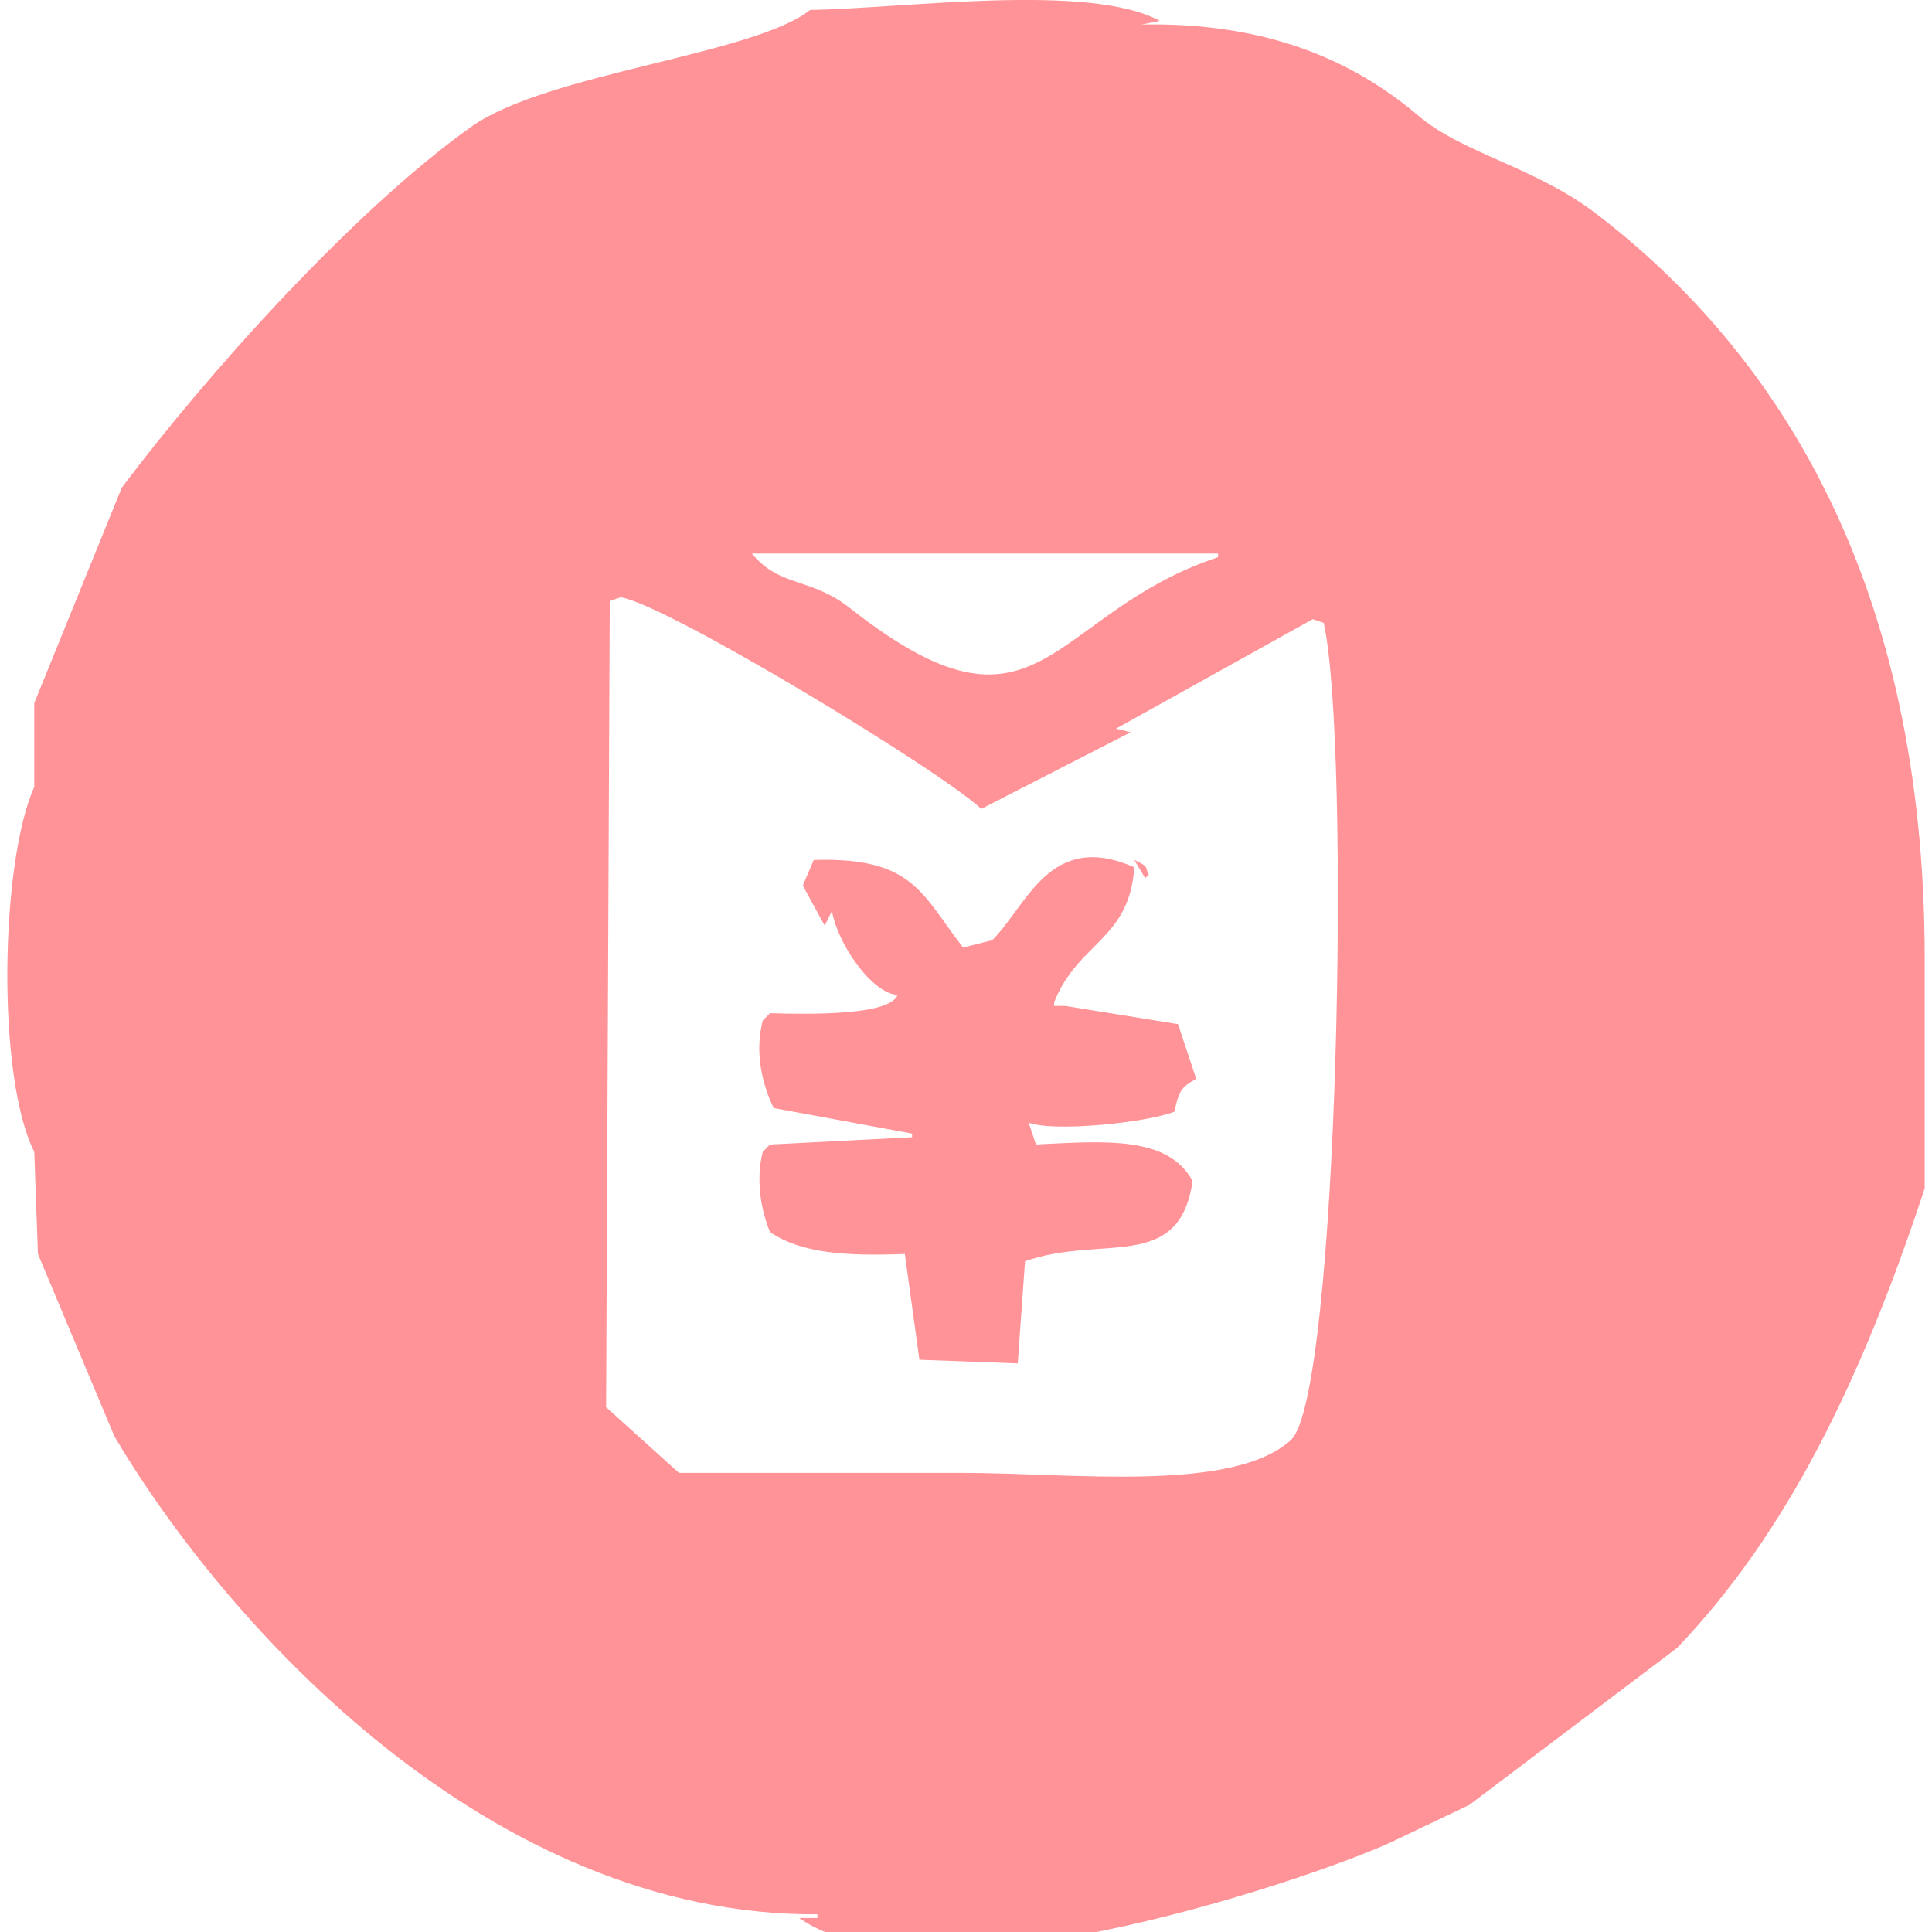 <svg xmlns="http://www.w3.org/2000/svg" width="530" height="530" viewBox="0 0 530 530">
  <defs>
    <style>
      .cls-1 {
        fill: #ff9397;
        fill-rule: evenodd;
      }
    </style>
  </defs>
  <path id="形状_325_1" data-name="形状 325 1" class="cls-1" d="M222.236,2.721c25.94-.4,76.548-7.53,95.926,3l-5,1c34.023-.644,57.769,9.6,75.941,25.02,12.361,10.489,31.989,13.99,48.962,27.022C488.193,97.25,527.992,160.276,528,262.934v63.051c-17.552,53.263-38.043,94.9-67.948,126.1L403.1,495.124l-20.983,10.008c-16.036,7.779-125.788,47.177-162.875,21.017h5v-1c-89.852.513-161.9-78.86-192.851-131.107L10.4,344q-0.5-14.01-1-28.023C-0.973,295.4.093,236.553,9.4,215.9V192.876l23.981-59.048c22.84-30.483,63.47-76.005,95.926-99.081C150.022,20.02,206.837,15.024,222.236,2.721ZM206.249,151.843c7.78,9.407,16.045,6.4,26.979,15.012,52.268,41.163,53.892,1.7,100.922-14.011v-1h-127.9Zm-35.973,12.01-3,1q-0.5,110.578-1,221.18l19.985,18.015H264.2c29.569,0,73.965,5.541,89.93-9.007,13.089-11.927,16.417-191.112,8.993-224.184l-3-1-53.959,30.024,4,1L269.2,221.9C257.308,210.89,182.533,165.63,170.276,163.853Zm52.959,72.059c27.478-.877,29.62,9.494,40.969,24.019l7.994-2c9.661-9.665,15.81-30.2,38.969-20.017-1.289,19.882-15.473,20.551-21.983,37.031v1h3l30.976,5,5,15.013c-4.4,2.4-4.727,3.5-6,9.007-8.266,3.151-33.3,5.589-39.969,3l2,6c19.4-.988,36.237-2.311,42.967,10.008-3.622,25.258-24.85,14.576-45.964,22.018q-1,14.01-2,28.023l-26.979-1q-2-14.511-4-29.024c-15.956.629-28.289-.111-36.971-6-2.4-5.7-4.008-14.292-2-22.018l2-2,38.97-2v-1l-37.971-7.006c-2.992-6.184-5.341-15-3-24.019l2-2c10.334,0.294,32.845.729,34.973-5-7.234-.53-16.5-14.216-17.986-23.019q-1,2-2,4l-6-11.009Zm87.932,0c4.462,2.089,2.652,1.768,4,4l-1,1Q312.667,238.414,311.167,235.912Z"/>
</svg>
